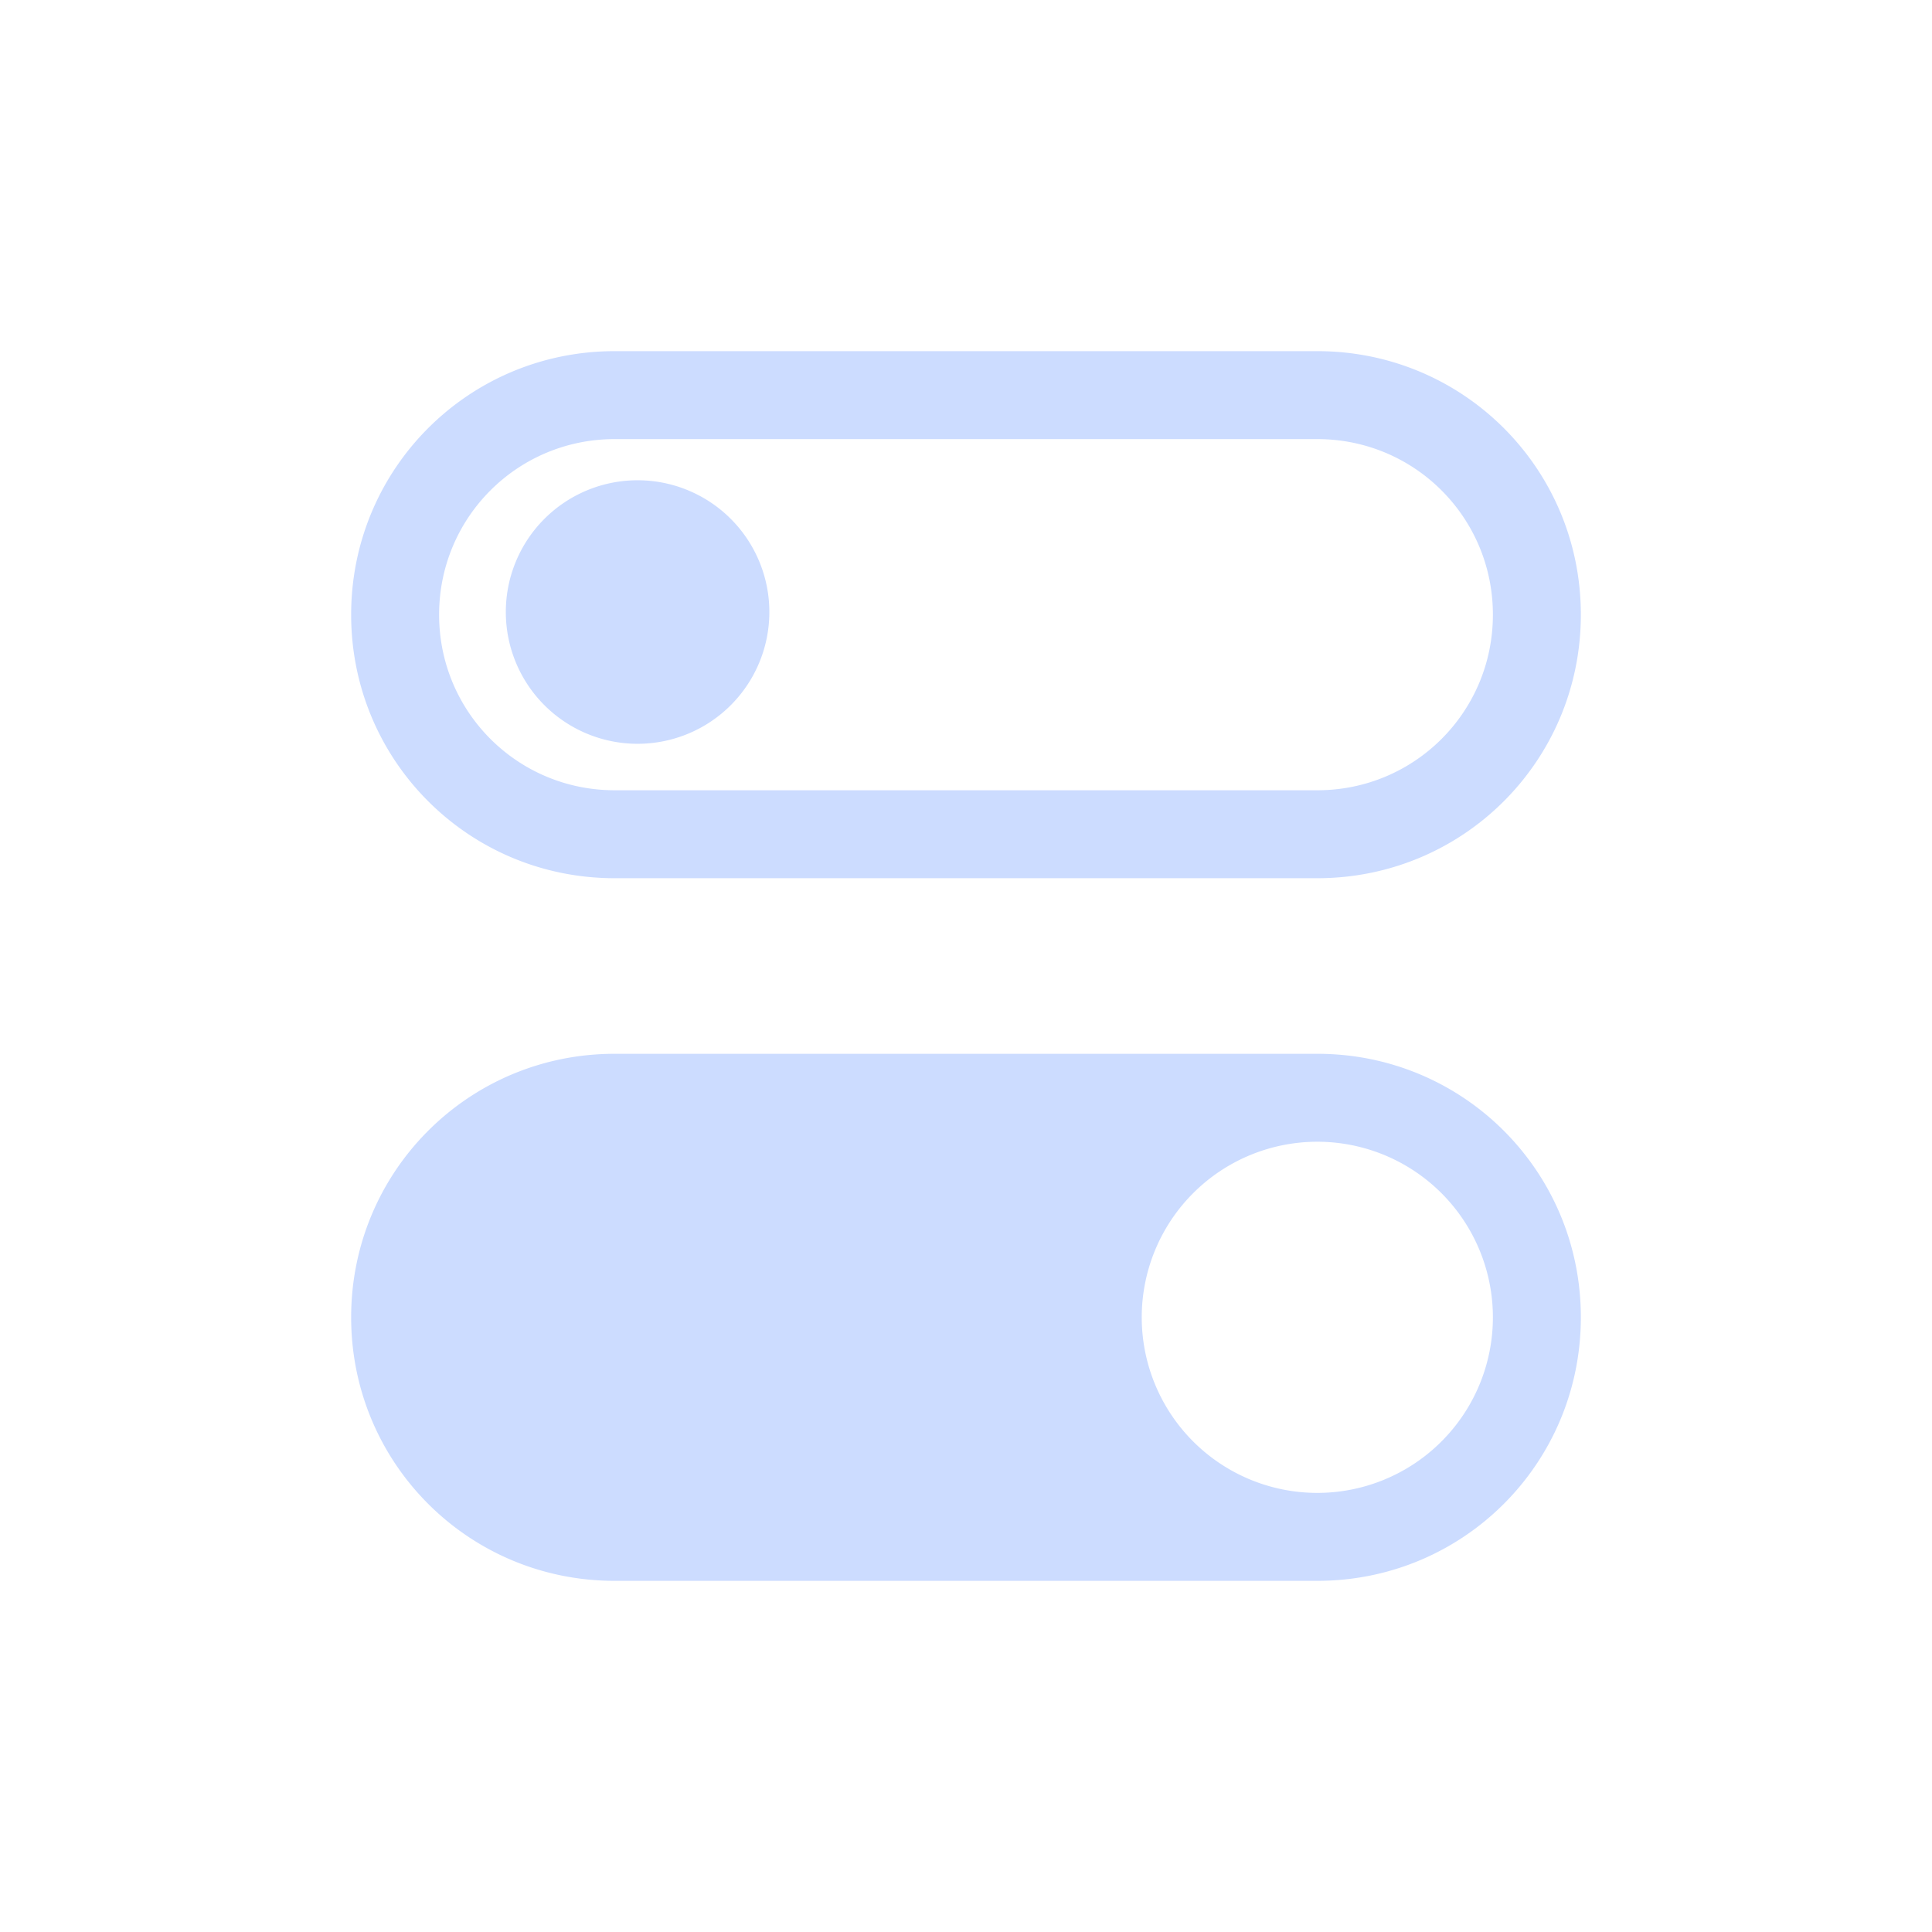 <?xml version="1.0" encoding="UTF-8" standalone="no"?>
<!-- Created with Inkscape (http://www.inkscape.org/) -->

<svg
   width="22"
   height="22"
   viewBox="0 0 5.821 5.821"
   version="1.1"
   id="svg2435"
   inkscape:version="1.2.2 (b0a8486541, 2022-12-01)"
   sodipodi:docname="configure.svg"
   xmlns:inkscape="http://www.inkscape.org/namespaces/inkscape"
   xmlns:sodipodi="http://sodipodi.sourceforge.net/DTD/sodipodi-0.dtd"
   xmlns="http://www.w3.org/2000/svg"
   xmlns:svg="http://www.w3.org/2000/svg"
   xmlns:rdf="http://www.w3.org/1999/02/22-rdf-syntax-ns#"
   xmlns:cc="http://creativecommons.org/ns#"
   xmlns:dc="http://purl.org/dc/elements/1.1/">
  <defs
     id="defs2429">
    <style
       id="current-color-scheme"
       type="text/css">.ColorScheme-Text {
        color:#ccdcff;
      }</style>
  </defs>
  <sodipodi:namedview
     id="base"
     pagecolor="#ffffff"
     bordercolor="#666666"
     borderopacity="1.0"
     inkscape:pageopacity="0.0"
     inkscape:pageshadow="2"
     inkscape:zoom="20.879381"
     inkscape:cx="16.140325"
     inkscape:cy="12.021429"
     inkscape:document-units="px"
     inkscape:current-layer="g4732"
     showgrid="true"
     units="px"
     inkscape:window-width="1920"
     inkscape:window-height="1026"
     inkscape:window-x="0"
     inkscape:window-y="24"
     inkscape:window-maximized="1"
     inkscape:showpageshadow="2"
     inkscape:pagecheckerboard="0"
     inkscape:deskcolor="#d1d1d1">
    <inkscape:grid
       type="xygrid"
       id="grid2980"
       spacingx="0.132"
       spacingy="0.132"
       visible="false"
       originx="0"
       originy="0" />
  </sodipodi:namedview>
  <g
     id="g4732"
     style="display:inline"
     inkscape:label="configure">
    <rect
       style="display:inline;fill:none;stroke-width:0.419;stroke-opacity:0.373"
       id="rect845"
       width="5.821"
       height="5.821"
       x="0"
       y="-1.1816406e-05" />
    <g
       id="g4736"
       transform="matrix(0.889,0,0,0.903,6.394,0.222)"
       inkscape:label="decoration"
       style="display:inline">
      <path
         style="opacity:0.95;fill:currentColor;fill-opacity:1;stroke:none;stroke-width:0.32;stroke-linecap:round;stroke-linejoin:round;stroke-miterlimit:4;stroke-dasharray:none;stroke-opacity:1"
         class="ColorScheme-Text"
         d="m 1.455,0.926 c -0.513,0 -0.926,0.413 -0.926,0.926 0,0.513 0.413,0.926 0.926,0.926 h 2.91 c 0.513,0 0.926,-0.413 0.926,-0.926 0,-0.513 -0.413,-0.926 -0.926,-0.926 z M 4.334,1.122 a 0.717,0.717 0 0 1 0.717,0.717 0.717,0.717 0 0 1 -0.717,0.717 0.717,0.717 0 0 1 -0.717,-0.717 0.717,0.717 0 0 1 0.717,-0.717 z"
         id="rect4679" />
      <path
         style="opacity:0.95;fill:currentColor;fill-opacity:1;stroke:none;stroke-width:0.32;stroke-linecap:round;stroke-linejoin:round;stroke-miterlimit:4;stroke-dasharray:none;stroke-opacity:1"
         class="ColorScheme-Text"
         d="m 1.455,3.175 c -0.513,0 -0.926,0.413 -0.926,0.926 0,0.513 0.413,0.926 0.926,0.926 h 2.91 c 0.513,0 0.926,-0.413 0.926,-0.926 C 5.292,3.588 4.879,3.175 4.366,3.175 Z m -0.004,0.227 A 0.717,0.717 0 0 1 2.169,4.119 0.717,0.717 0 0 1 1.452,4.836 0.717,0.717 0 0 1 0.735,4.119 0.717,0.717 0 0 1 1.452,3.402 Z"
         id="rect4681" />
    </g>
    <path
       id="rect2907-3"
       class="ColorScheme-Text"
       style="fill:currentColor;display:inline;fill-opacity:1;fill-rule:evenodd;stroke:none;stroke-width:0.318;stroke-linecap:square"
       d="m 1.852,1.058 c -0.44,0 -0.794,0.354 -0.794,0.794 0,0.44 0.354,0.794 0.794,0.794 H 3.969 c 0.44,0 0.794,-0.354 0.794,-0.794 0,-0.44 -0.354,-0.794 -0.794,-0.794 z m 0,0.265 H 3.969 c 0.293,0 0.529,0.236 0.529,0.529 0,0.293 -0.236,0.529 -0.529,0.529 H 1.852 c -0.293,0 -0.529,-0.236 -0.529,-0.529 0,-0.293 0.236,-0.529 0.529,-0.529 z M 1.921,1.447 A 0.397,0.397 0 0 0 1.524,1.844 0.397,0.397 0 0 0 1.921,2.241 0.397,0.397 0 0 0 2.318,1.844 0.397,0.397 0 0 0 1.921,1.447 Z m -0.069,1.728 c -0.44,0 -0.794,0.354 -0.794,0.794 0,0.44 0.354,0.794 0.794,0.794 H 3.969 c 0.44,0 0.794,-0.354 0.794,-0.794 0,-0.44 -0.354,-0.794 -0.794,-0.794 z M 3.969,3.44 A 0.529,0.529 0 0 1 4.498,3.969 0.529,0.529 0 0 1 3.969,4.498 0.529,0.529 0 0 1 3.44,3.969 0.529,0.529 0 0 1 3.969,3.44 Z" />
  </g>
</svg>
